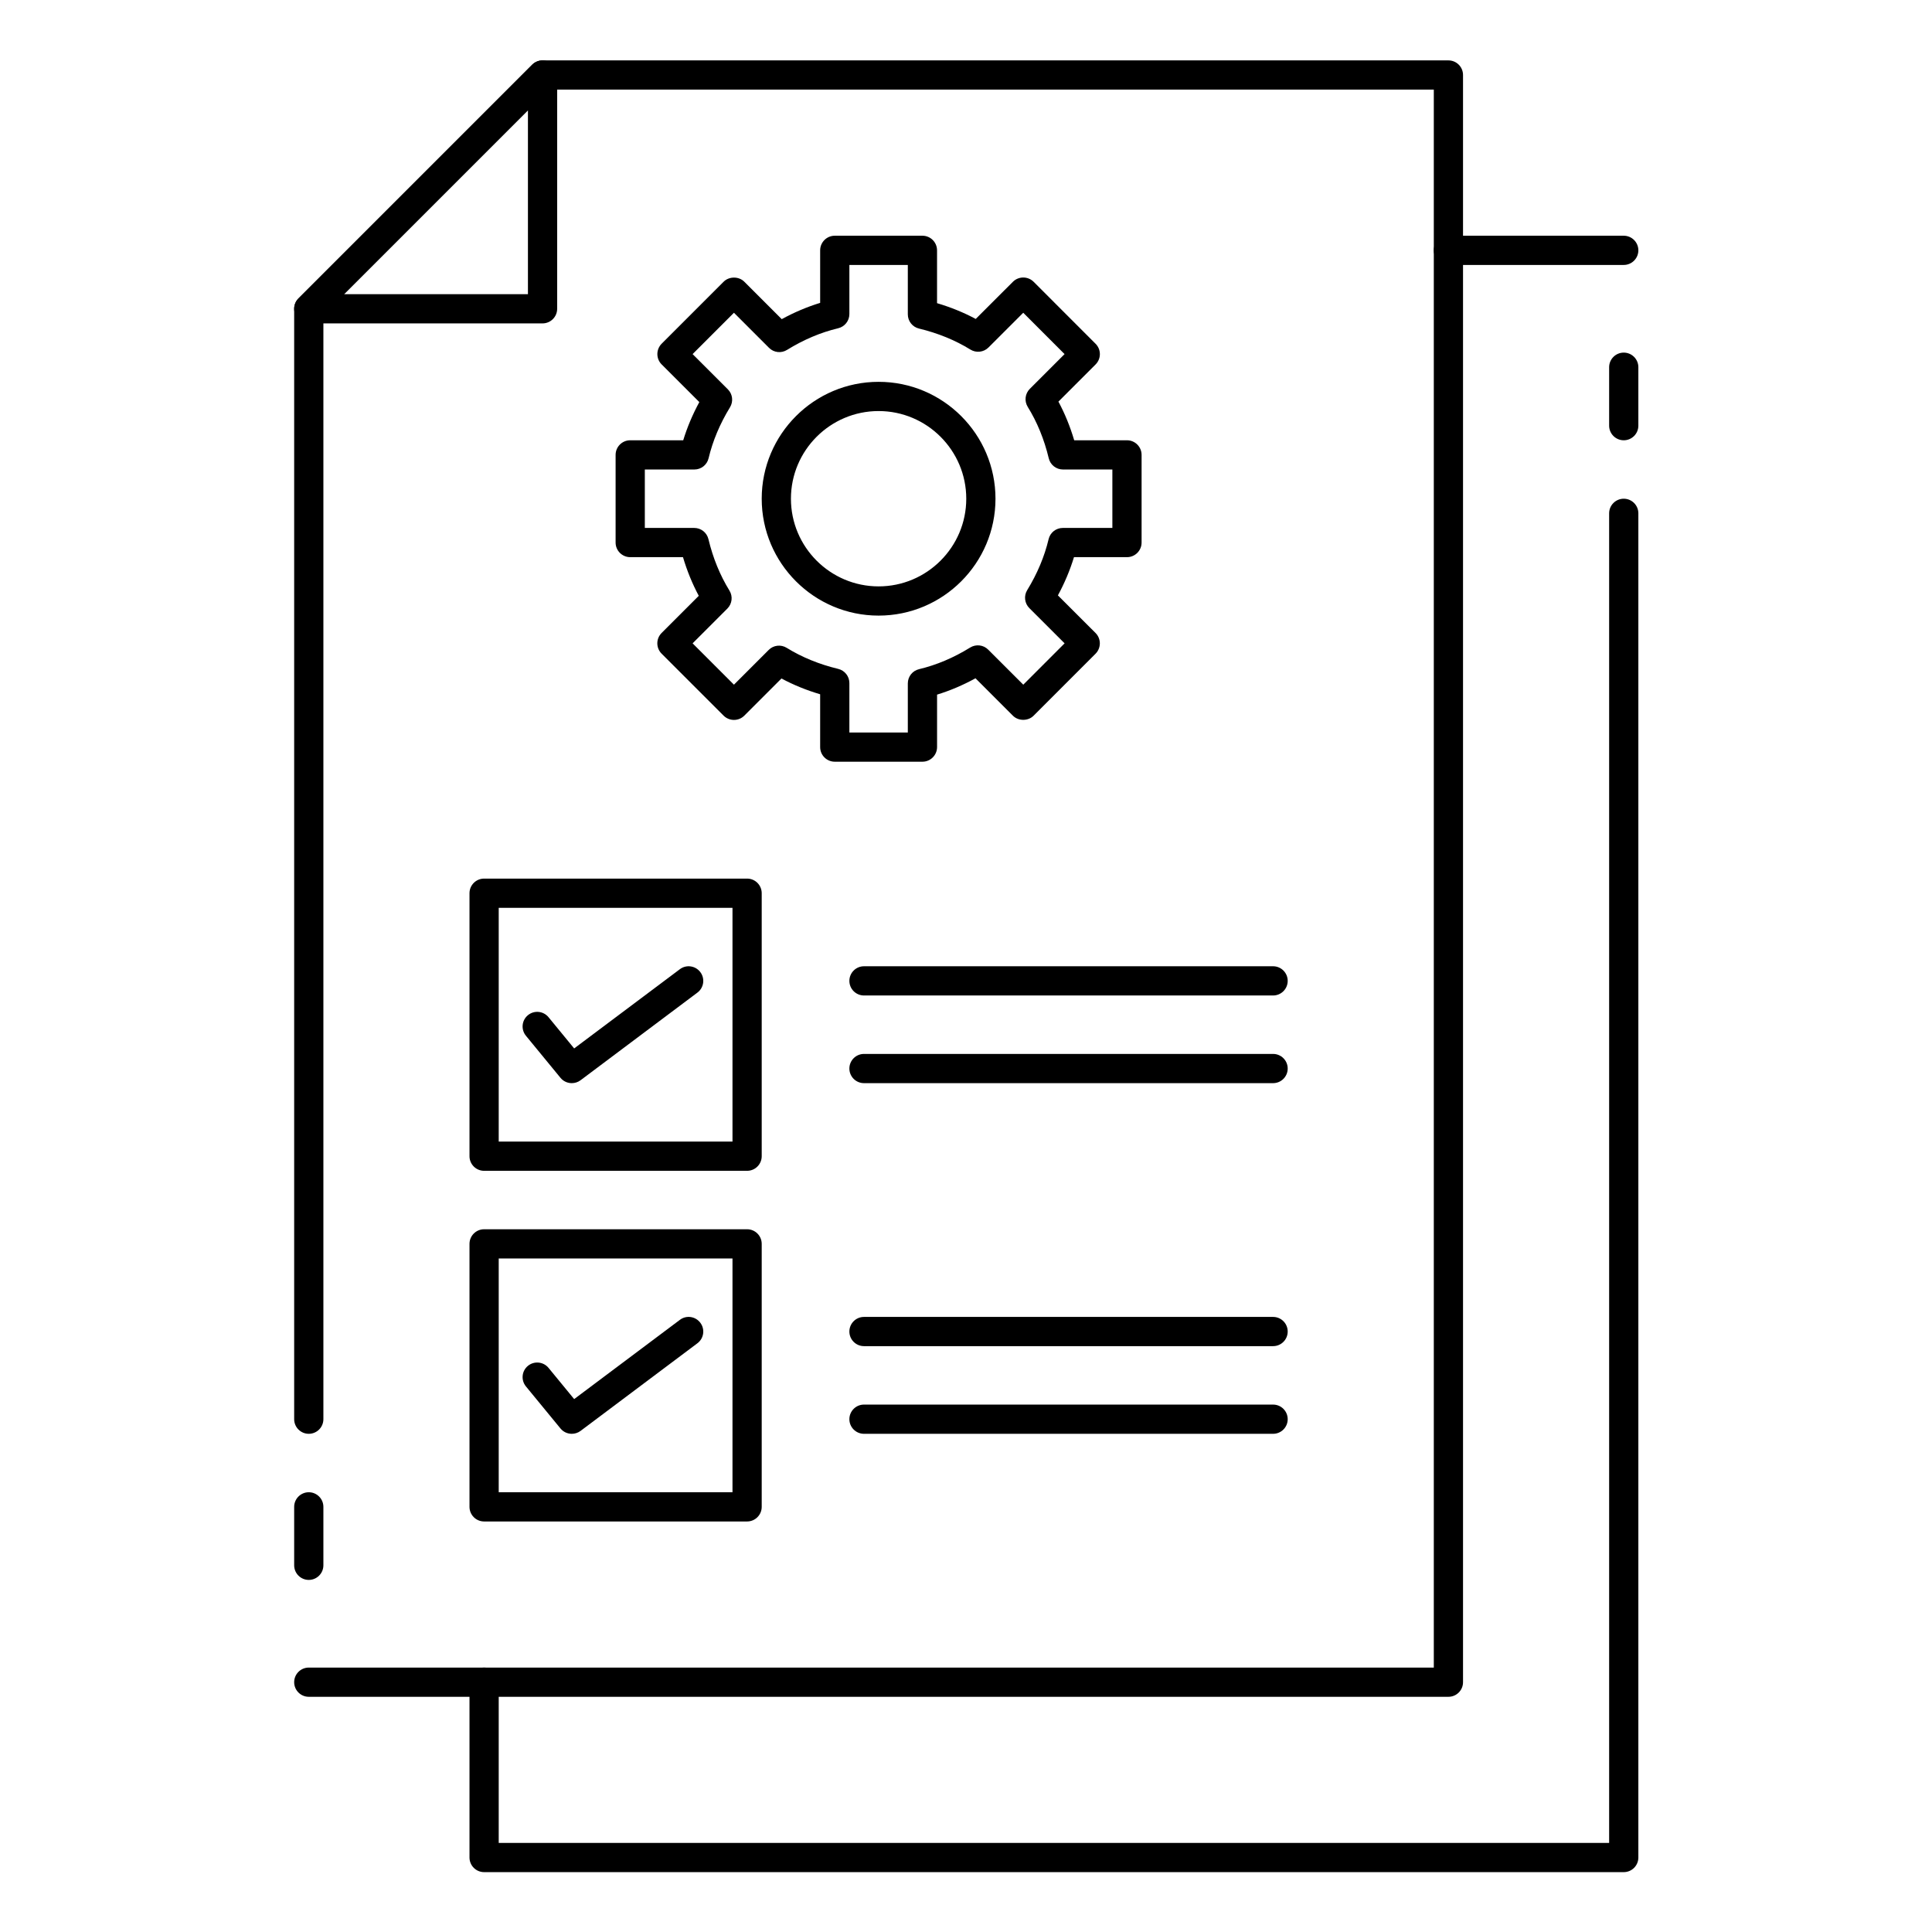 <?xml version="1.0" encoding="UTF-8" standalone="no"?>
<svg
   xmlns:dc="http://purl.org/dc/elements/1.1/"
   xmlns:cc="http://creativecommons.org/ns#"
   xmlns:rdf="http://www.w3.org/1999/02/22-rdf-syntax-ns#"
   xmlns:svg="http://www.w3.org/2000/svg"
   xmlns="http://www.w3.org/2000/svg"
   xmlns:sodipodi="http://sodipodi.sourceforge.net/DTD/sodipodi-0.dtd"
   xmlns:inkscape="http://www.inkscape.org/namespaces/inkscape"
   inkscape:version="1.0 (1.0+r73+1)"
   height="96"
   width="96"
   sodipodi:docname="quality control.svg"
   id="svg36"
   xml:space="preserve"
   viewBox="0 0 96 96"
   y="0px"
   x="0px"
   version="1.1"><defs
     id="defs40" /><sodipodi:namedview
     inkscape:current-layer="svg36"
     inkscape:window-maximized="1"
     inkscape:window-y="28"
     inkscape:window-x="0"
     inkscape:cy="40"
     inkscape:cx="30.632011"
     inkscape:zoom="9.1375"
     showgrid="false"
     id="namedview38"
     inkscape:window-height="1386"
     inkscape:window-width="2560"
     inkscape:pageshadow="2"
     inkscape:pageopacity="0"
     guidetolerance="10"
     gridtolerance="10"
     objecttolerance="10"
     borderopacity="1"
     bordercolor="#666666"
     pagecolor="#ffffff" /><g
     transform="matrix(1.452,0,0,1.452,1.549,1.549)"
     id="g882"><path
       d="M 9.5,53 C 9.224,53 9,52.776 9,52.5 v -2 C 9,50.224 9.224,50 9.5,50 9.776,50 10,50.224 10,50.5 v 2 C 10,52.776 9.776,53 9.5,53 Z"
       id="path2" /><path
       d="M 48.5,57 H 9.5 C 9.224,57 9,56.776 9,56.5 9,56.224 9.224,56 9.5,56 H 48 V 2 H 17.707 L 10,9.707 V 47.5 C 10,47.776 9.776,48 9.5,48 9.224,48 9,47.776 9,47.5 V 9.5 C 9,9.367 9.053,9.24 9.146,9.146 l 8,-8 C 17.24,1.053 17.367,1 17.5,1 h 31 C 48.776,1 49,1.224 49,1.5 v 55 c 0,0.276 -0.224,0.5 -0.5,0.5 z"
       id="path4" /><path
       d="m 54.5,8 h -6 C 48.224,8 48,7.776 48,7.5 48,7.224 48.224,7 48.5,7 h 6 C 54.776,7 55,7.224 55,7.5 55,7.776 54.776,8 54.5,8 Z"
       id="path6" /><path
       d="m 54.5,63 h -39 C 15.224,63 15,62.776 15,62.5 v -6 c 0,-0.276 0.224,-0.5 0.5,-0.5 0.276,0 0.5,0.224 0.5,0.5 V 62 H 54 V 16.5 c 0,-0.276 0.224,-0.5 0.5,-0.5 0.276,0 0.5,0.224 0.5,0.5 v 46 c 0,0.276 -0.224,0.5 -0.5,0.5 z"
       id="path8" /><path
       d="m 17.5,10 h -8 C 9.298,10 9.115,9.878 9.038,9.691 8.96,9.505 9.003,9.289 9.146,9.146 l 8,-8 C 17.29,1.002 17.504,0.96 17.691,1.038 17.878,1.115 18,1.298 18,1.5 v 8 C 18,9.776 17.776,10 17.5,10 Z M 10.707,9 H 17 V 2.707 Z"
       id="path10" /><path
       d="M 54.5,14 C 54.224,14 54,13.776 54,13.5 v -2 c 0,-0.276 0.224,-0.5 0.5,-0.5 0.276,0 0.5,0.224 0.5,0.5 v 2 c 0,0.276 -0.224,0.5 -0.5,0.5 z"
       id="path12" /><path
       d="m 30.5,25 h -3 C 27.224,25 27,24.776 27,24.5 v -1.808 c -0.469,-0.139 -0.912,-0.319 -1.324,-0.54 l -1.272,1.272 C 24.31,23.518 24.183,23.57 24.05,23.57 v 0 c -0.133,0 -0.26,-0.053 -0.354,-0.146 l -2.122,-2.122 c -0.195,-0.195 -0.195,-0.512 0,-0.707 l 1.272,-1.272 C 22.626,18.911 22.445,18.469 22.306,18 H 20.5 C 20.224,18 20,17.776 20,17.5 v -3 C 20,14.224 20.224,14 20.5,14 h 1.814 c 0.135,-0.443 0.319,-0.88 0.551,-1.307 l -1.29,-1.289 c -0.094,-0.094 -0.146,-0.221 -0.146,-0.354 0,-0.133 0.053,-0.26 0.146,-0.354 l 2.122,-2.122 c 0.188,-0.188 0.52,-0.188 0.707,0 l 1.281,1.281 C 26.113,9.621 26.553,9.435 27,9.298 V 7.5 C 27,7.224 27.224,7 27.5,7 h 3 C 30.776,7 31,7.224 31,7.5 v 1.808 c 0.469,0.139 0.912,0.319 1.324,0.54 L 33.597,8.576 C 33.691,8.482 33.818,8.43 33.951,8.43 v 0 c 0.133,0 0.26,0.053 0.354,0.146 l 2.121,2.122 c 0.195,0.195 0.195,0.512 0,0.707 l -1.272,1.272 c 0.221,0.411 0.401,0.854 0.54,1.323 H 37.5 c 0.276,0 0.5,0.224 0.5,0.5 v 3 c 0,0.276 -0.224,0.5 -0.5,0.5 h -1.814 c -0.135,0.444 -0.319,0.882 -0.55,1.308 l 1.289,1.288 c 0.094,0.094 0.146,0.221 0.146,0.354 0,0.133 -0.053,0.26 -0.146,0.354 l -2.121,2.122 c -0.188,0.188 -0.52,0.188 -0.707,0 l -1.281,-1.281 c -0.428,0.235 -0.868,0.422 -1.315,0.559 V 24.5 C 31,24.776 30.776,25 30.5,25 Z M 28,24 h 2 v -1.681 c 0,-0.231 0.159,-0.433 0.385,-0.486 0.596,-0.142 1.184,-0.391 1.748,-0.74 0.198,-0.122 0.452,-0.094 0.617,0.071 l 1.201,1.2 1.414,-1.415 -1.207,-1.206 C 33.995,19.58 33.965,19.326 34.085,19.129 34.43,18.566 34.677,17.979 34.818,17.384 34.871,17.159 35.072,17 35.304,17 H 37 v -2 h -1.691 c -0.231,0 -0.432,-0.158 -0.486,-0.383 -0.155,-0.647 -0.397,-1.24 -0.72,-1.761 -0.121,-0.197 -0.092,-0.452 0.072,-0.616 l 1.189,-1.189 -1.414,-1.415 -1.19,1.189 c -0.165,0.164 -0.42,0.192 -0.616,0.072 -0.521,-0.322 -1.113,-0.564 -1.761,-0.72 C 30.158,10.123 30,9.923 30,9.691 V 8 h -2 v 1.681 c 0,0.231 -0.159,0.433 -0.385,0.486 -0.596,0.142 -1.184,0.391 -1.748,0.74 -0.197,0.123 -0.453,0.095 -0.617,-0.071 l -1.2,-1.2 -1.415,1.415 1.207,1.206 c 0.164,0.163 0.193,0.417 0.073,0.614 -0.346,0.565 -0.592,1.152 -0.733,1.744 C 23.129,14.841 22.928,15 22.696,15 H 21 v 2 h 1.691 c 0.231,0 0.432,0.158 0.486,0.384 0.155,0.646 0.397,1.238 0.719,1.76 0.122,0.197 0.092,0.452 -0.072,0.616 l -1.189,1.189 1.415,1.415 1.189,-1.189 c 0.163,-0.165 0.419,-0.194 0.616,-0.072 0.521,0.322 1.113,0.564 1.761,0.72 0.226,0.054 0.384,0.254 0.384,0.486 z m 1,-4 c -2.206,0 -4,-1.794 -4,-4 0,-2.206 1.794,-4 4,-4 2.206,0 4,1.794 4,4 0,2.206 -1.794,4 -4,4 z m 0,-7 c -1.654,0 -3,1.346 -3,3 0,1.654 1.346,3 3,3 1.654,0 3,-1.346 3,-3 0,-1.654 -1.346,-3 -3,-3 z"
       id="path14" /><path
       d="m 24.5,51 h -9 C 15.224,51 15,50.776 15,50.5 v -9 C 15,41.224 15.224,41 15.5,41 h 9 c 0.276,0 0.5,0.224 0.5,0.5 v 9 C 25,50.776 24.776,51 24.5,51 Z M 16,50 h 8 v -8 h -8 z"
       id="path16" /><path
       d="m 18.5,48 c -0.145,0 -0.288,-0.062 -0.387,-0.183 L 16.931,46.378 C 16.756,46.164 16.786,45.85 17,45.674 c 0.215,-0.175 0.529,-0.143 0.704,0.069 L 18.582,46.812 22.2,44.1 c 0.22,-0.167 0.534,-0.121 0.7,0.101 0.166,0.221 0.121,0.534 -0.1,0.7 l -4,3 C 18.71,47.968 18.605,48 18.5,48 Z"
       id="path18" /><path
       d="m 24.5,39 h -9 C 15.224,39 15,38.776 15,38.5 v -9 C 15,29.224 15.224,29 15.5,29 h 9 c 0.276,0 0.5,0.224 0.5,0.5 v 9 C 25,38.776 24.776,39 24.5,39 Z M 16,38 h 8 v -8 h -8 z"
       id="path20" /><path
       d="m 18.5,36 c -0.145,0 -0.288,-0.062 -0.387,-0.183 L 16.931,34.378 C 16.756,34.164 16.786,33.85 17,33.674 c 0.215,-0.176 0.529,-0.144 0.704,0.069 L 18.582,34.812 22.2,32.1 c 0.22,-0.166 0.534,-0.12 0.7,0.101 0.166,0.221 0.121,0.534 -0.1,0.7 l -4,3 C 18.71,35.968 18.605,36 18.5,36 Z"
       id="path22" /><path
       d="m 42.5,48 h -14 C 28.224,48 28,47.776 28,47.5 28,47.224 28.224,47 28.5,47 h 14 c 0.276,0 0.5,0.224 0.5,0.5 0,0.276 -0.224,0.5 -0.5,0.5 z"
       id="path24" /><path
       d="m 42.5,45 h -14 C 28.224,45 28,44.776 28,44.5 28,44.224 28.224,44 28.5,44 h 14 c 0.276,0 0.5,0.224 0.5,0.5 0,0.276 -0.224,0.5 -0.5,0.5 z"
       id="path26" /><path
       d="m 42.5,36 h -14 C 28.224,36 28,35.776 28,35.5 28,35.224 28.224,35 28.5,35 h 14 c 0.276,0 0.5,0.224 0.5,0.5 0,0.276 -0.224,0.5 -0.5,0.5 z"
       id="path28" /><path
       d="m 42.5,33 h -14 C 28.224,33 28,32.776 28,32.5 28,32.224 28.224,32 28.5,32 h 14 c 0.276,0 0.5,0.224 0.5,0.5 0,0.276 -0.224,0.5 -0.5,0.5 z"
       id="path30" /></g></svg>
